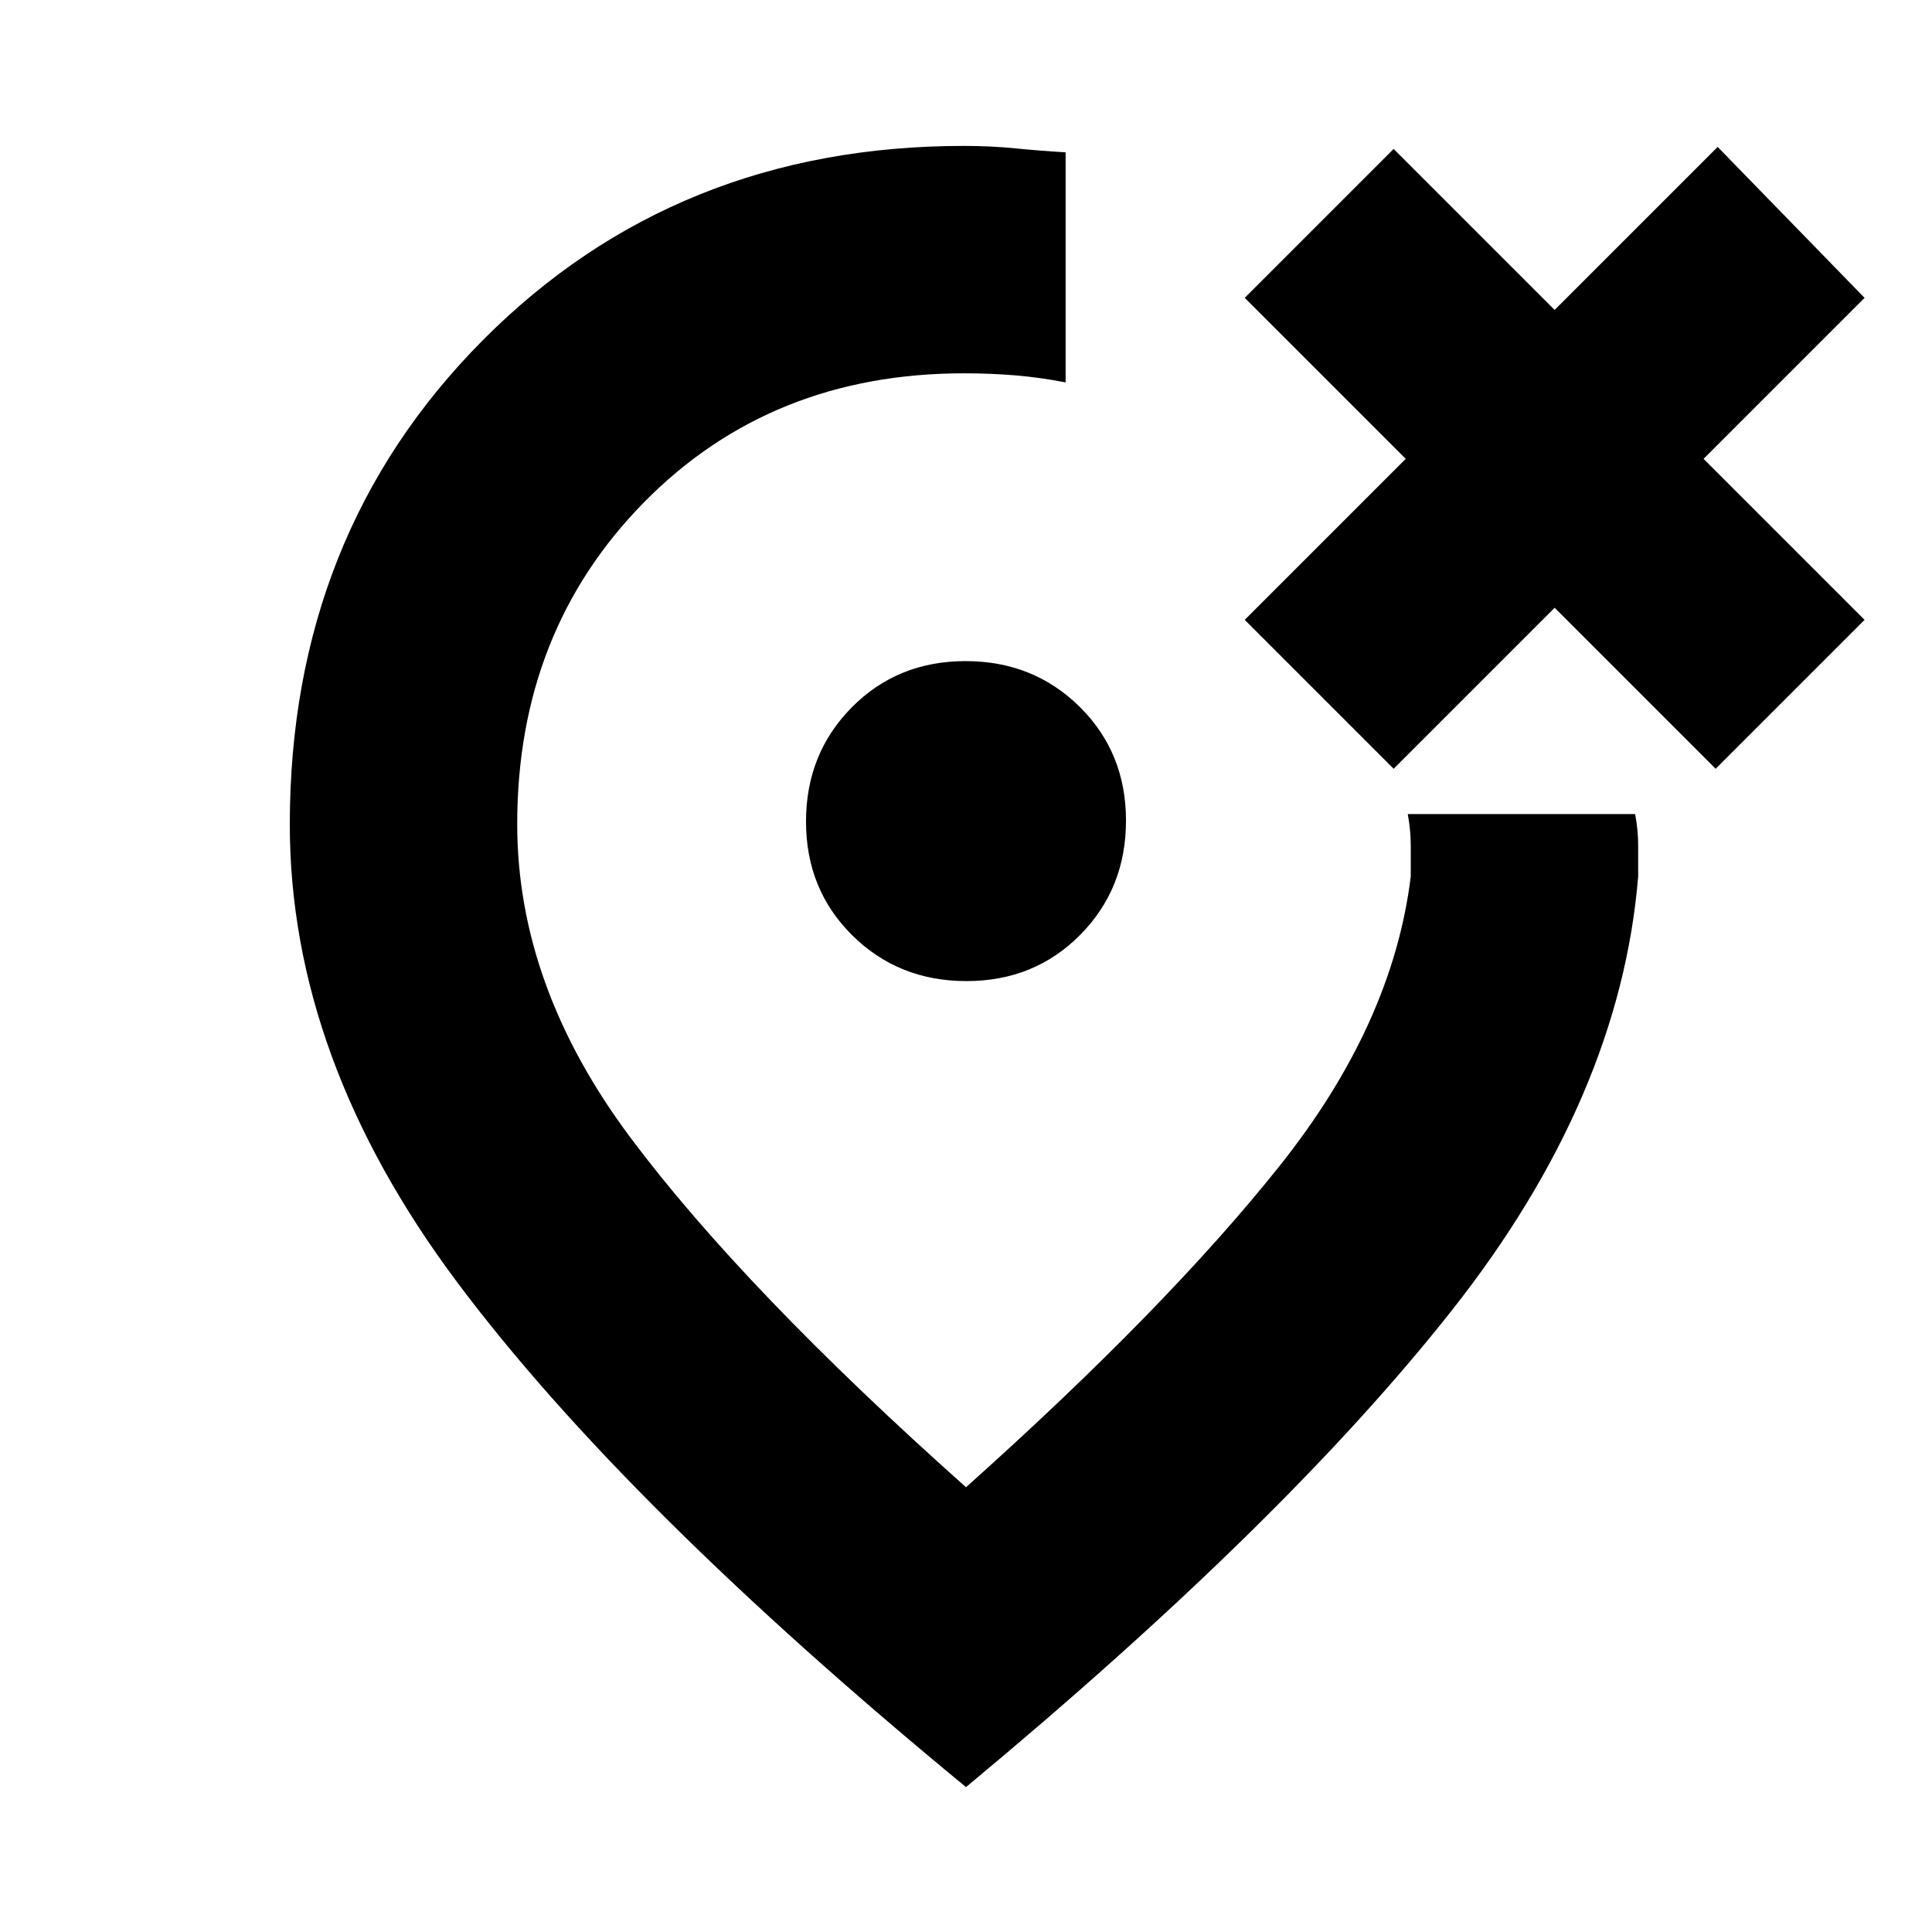 <svg xmlns="http://www.w3.org/2000/svg" height="20" viewBox="0 -960 960 960" width="20"><path d="M480-72Q310.5-211.5 227.25-322.75T144-550.31q0-144.15 95.94-240.67Q335.87-887.5 479-887.5q13.28 0 25.89 1.25 12.61 1.25 24.61 1.94V-770q-13-2.5-25.17-3.5-12.16-1-25.33-1-95.9 0-158.95 64.05Q257-646.41 257-550.5q0 80.5 56.25 155.75T480-221q99-88.5 155.5-159.25T701-524.5v-15.33q0-7.67-1.5-15.67h113q1.5 8 1.5 15.67v15.33q-9 109.5-92.26 215.2Q638.47-203.61 480-72Zm-1-482Zm213.5-24 80-80 80 80 74-74-80-80 80-80-73-75-81 81-80-80-74 74 80 80-80 80 74 74ZM480.23-472.5q33.77 0 56.52-22.98 22.75-22.99 22.75-56.75 0-33.77-22.98-56.52-22.99-22.75-56.75-22.75-33.77 0-56.52 22.98-22.75 22.99-22.75 56.75 0 33.77 22.98 56.52 22.99 22.75 56.75 22.75Z"/></svg>